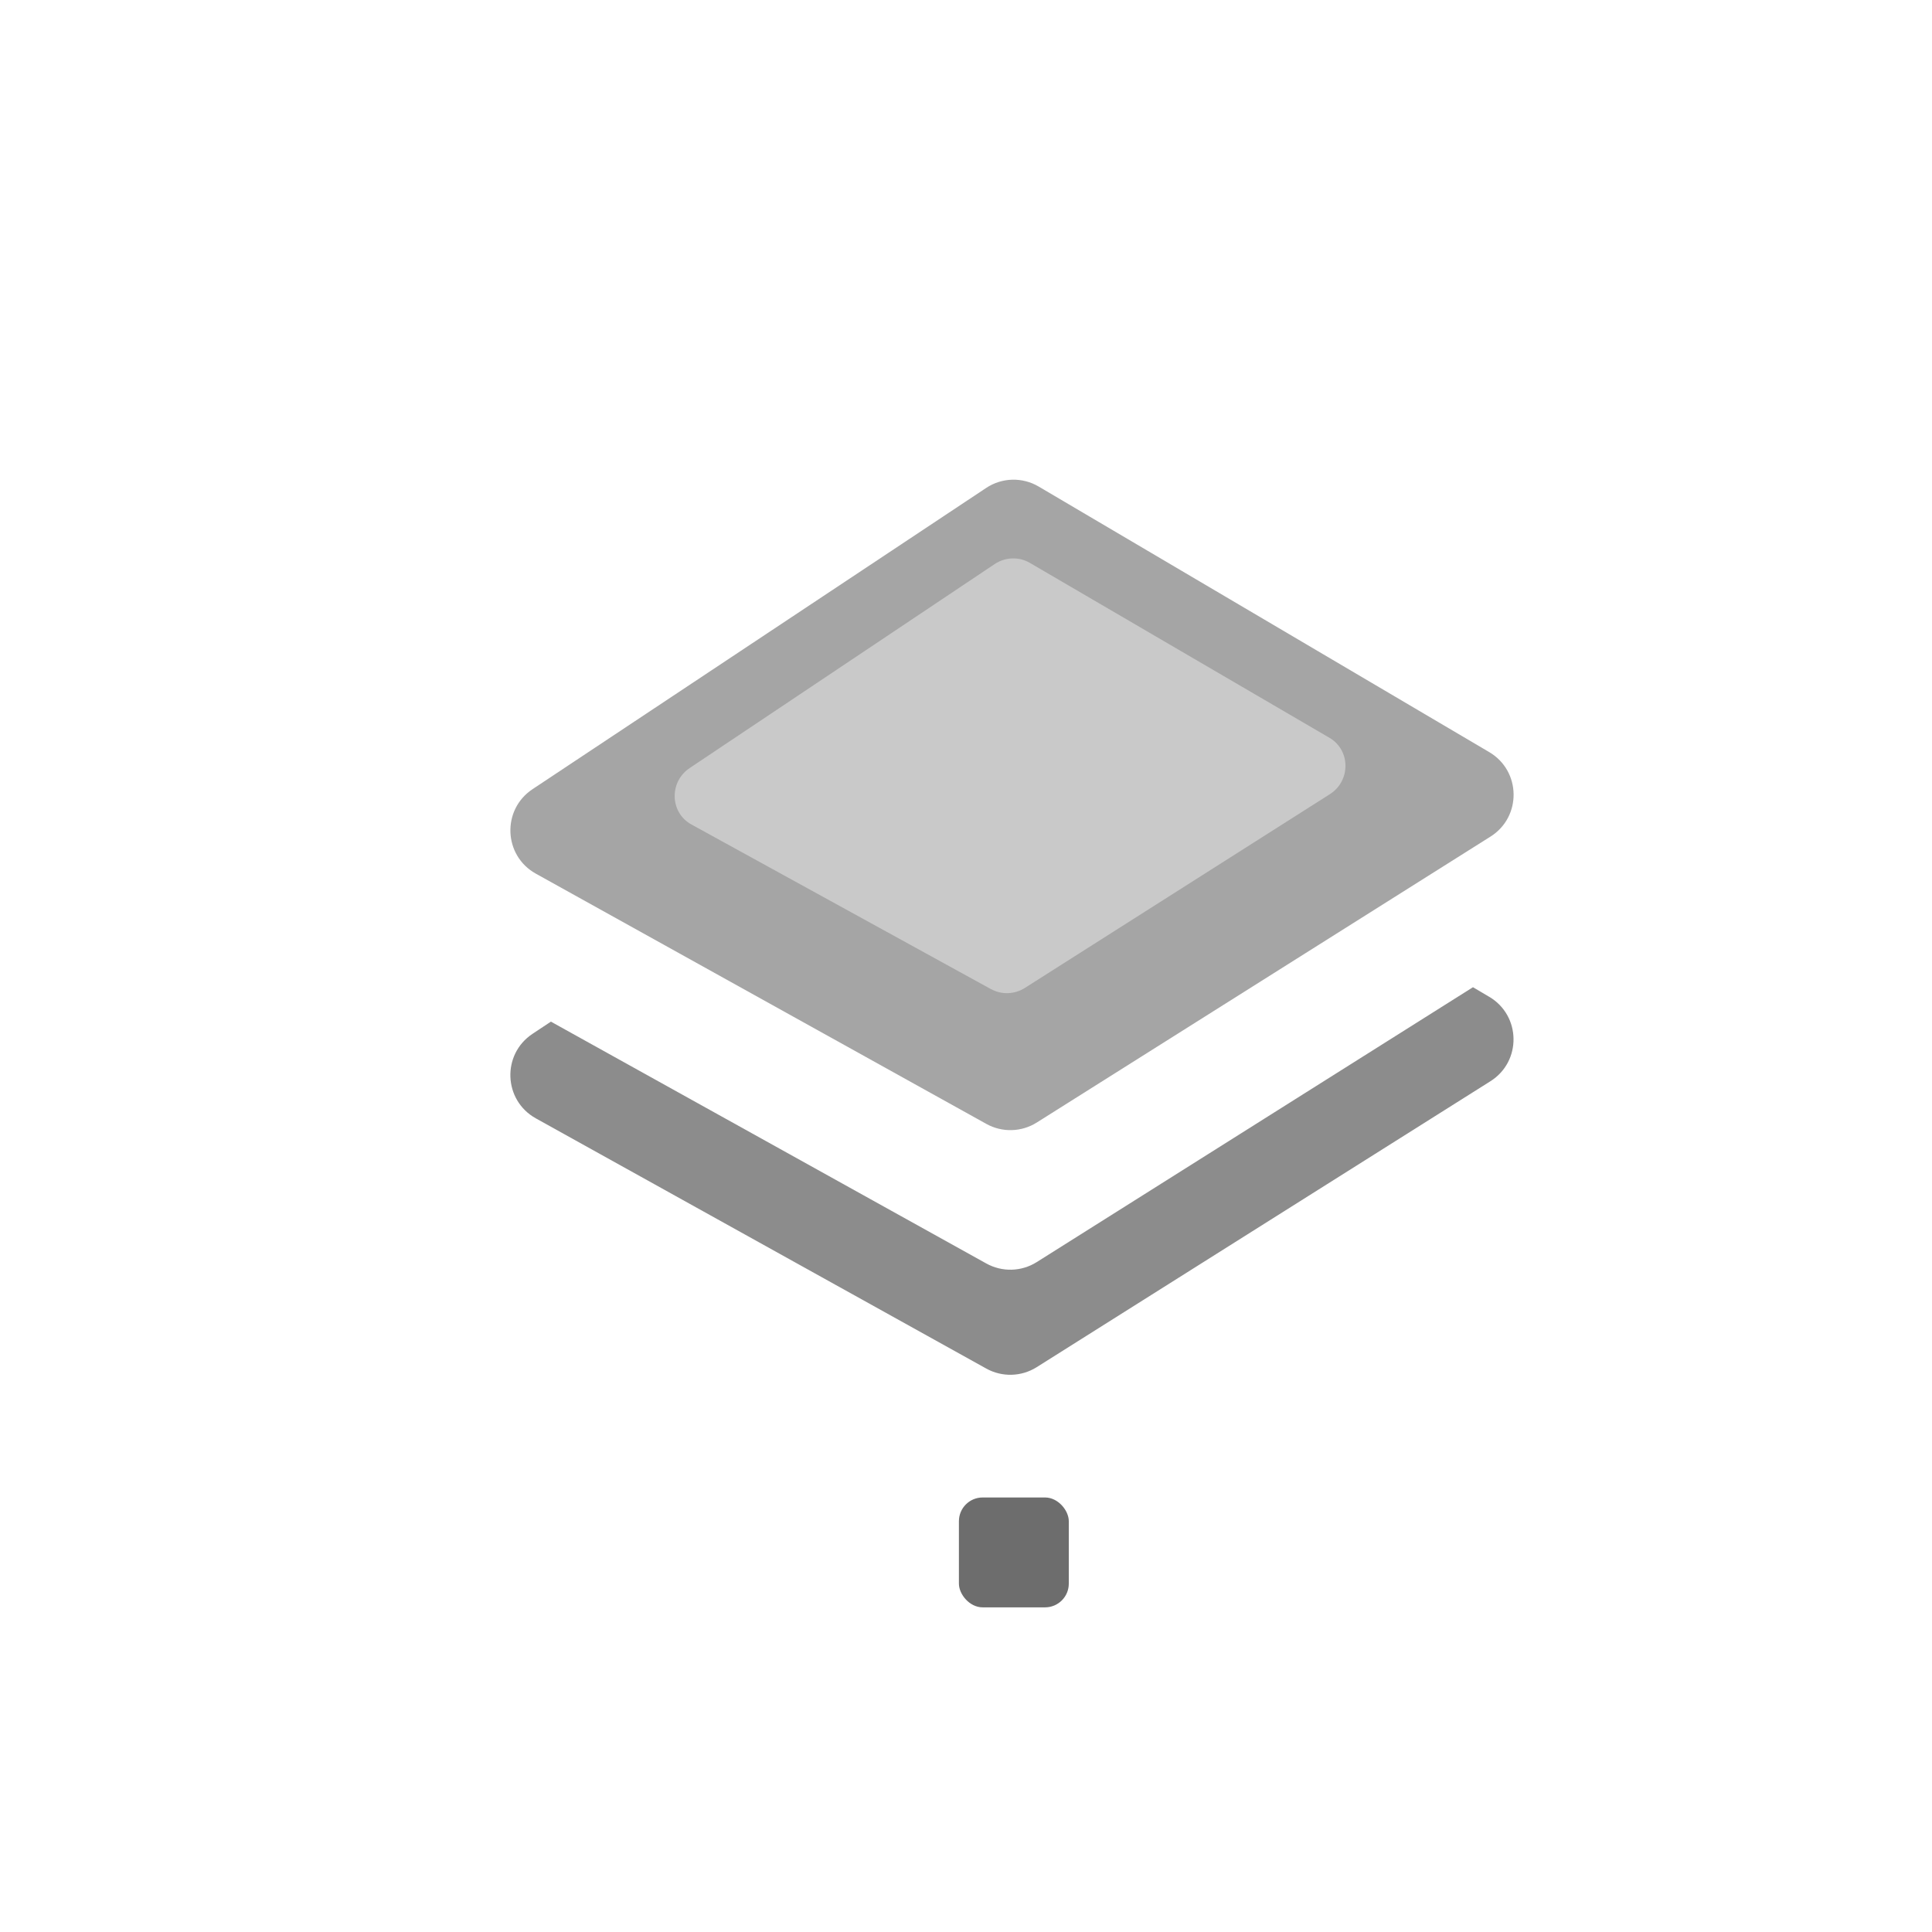 <?xml version="1.0" encoding="UTF-8"?>
<svg id="Layer_1" data-name="Layer 1" xmlns="http://www.w3.org/2000/svg" viewBox="0 0 540 540">
  <defs>
    <style>
      .cls-1 {
        fill: #8c8c8c;
      }

      .cls-1, .cls-2, .cls-3, .cls-4 {
        stroke-width: 0px;
      }

      .cls-2 {
        fill: #a5a5a5;
      }

      .cls-3 {
        fill: #6d6d6d;
      }

      .cls-4 {
        fill: #c9c9c9;
      }
    </style>
  </defs>
  <g>
    <path class="cls-1" d="M416.24,278.61l-4.54-2.68-121.93,76.83c-4.27,2.69-9.67,2.84-14.09.39l-121.7-67.6-5.15,3.42c-8.63,5.73-8.13,18.57.93,23.61l125.91,69.94c4.41,2.45,9.81,2.3,14.09-.39l126.82-79.92c8.76-5.52,8.57-18.35-.35-23.61Z"/>
    <path class="cls-2" d="M275.68,314.13l-125.91-69.94c-9.06-5.03-9.57-17.87-.93-23.61l126.8-84.2c4.41-2.93,10.11-3.08,14.67-.39l125.94,74.23c8.92,5.26,9.11,18.09.35,23.61l-126.82,79.92c-4.27,2.69-9.67,2.84-14.09.39Z"/>
  </g>
  <path class="cls-4" d="M277.03,276.49l-83.77-46.04c-6.03-3.31-6.29-11.89-.49-15.78l85.24-57.01c2.97-1.98,6.77-2.12,9.81-.35l83.76,48.9c5.93,3.46,5.99,12.04.1,15.78l-85.23,54.14c-2.87,1.82-6.48,1.95-9.42.34Z"/>
  <rect class="cls-3" x="268.02" y="418.55" width="30.71" height="30.71" rx="6.63" ry="6.63"/>
</svg>